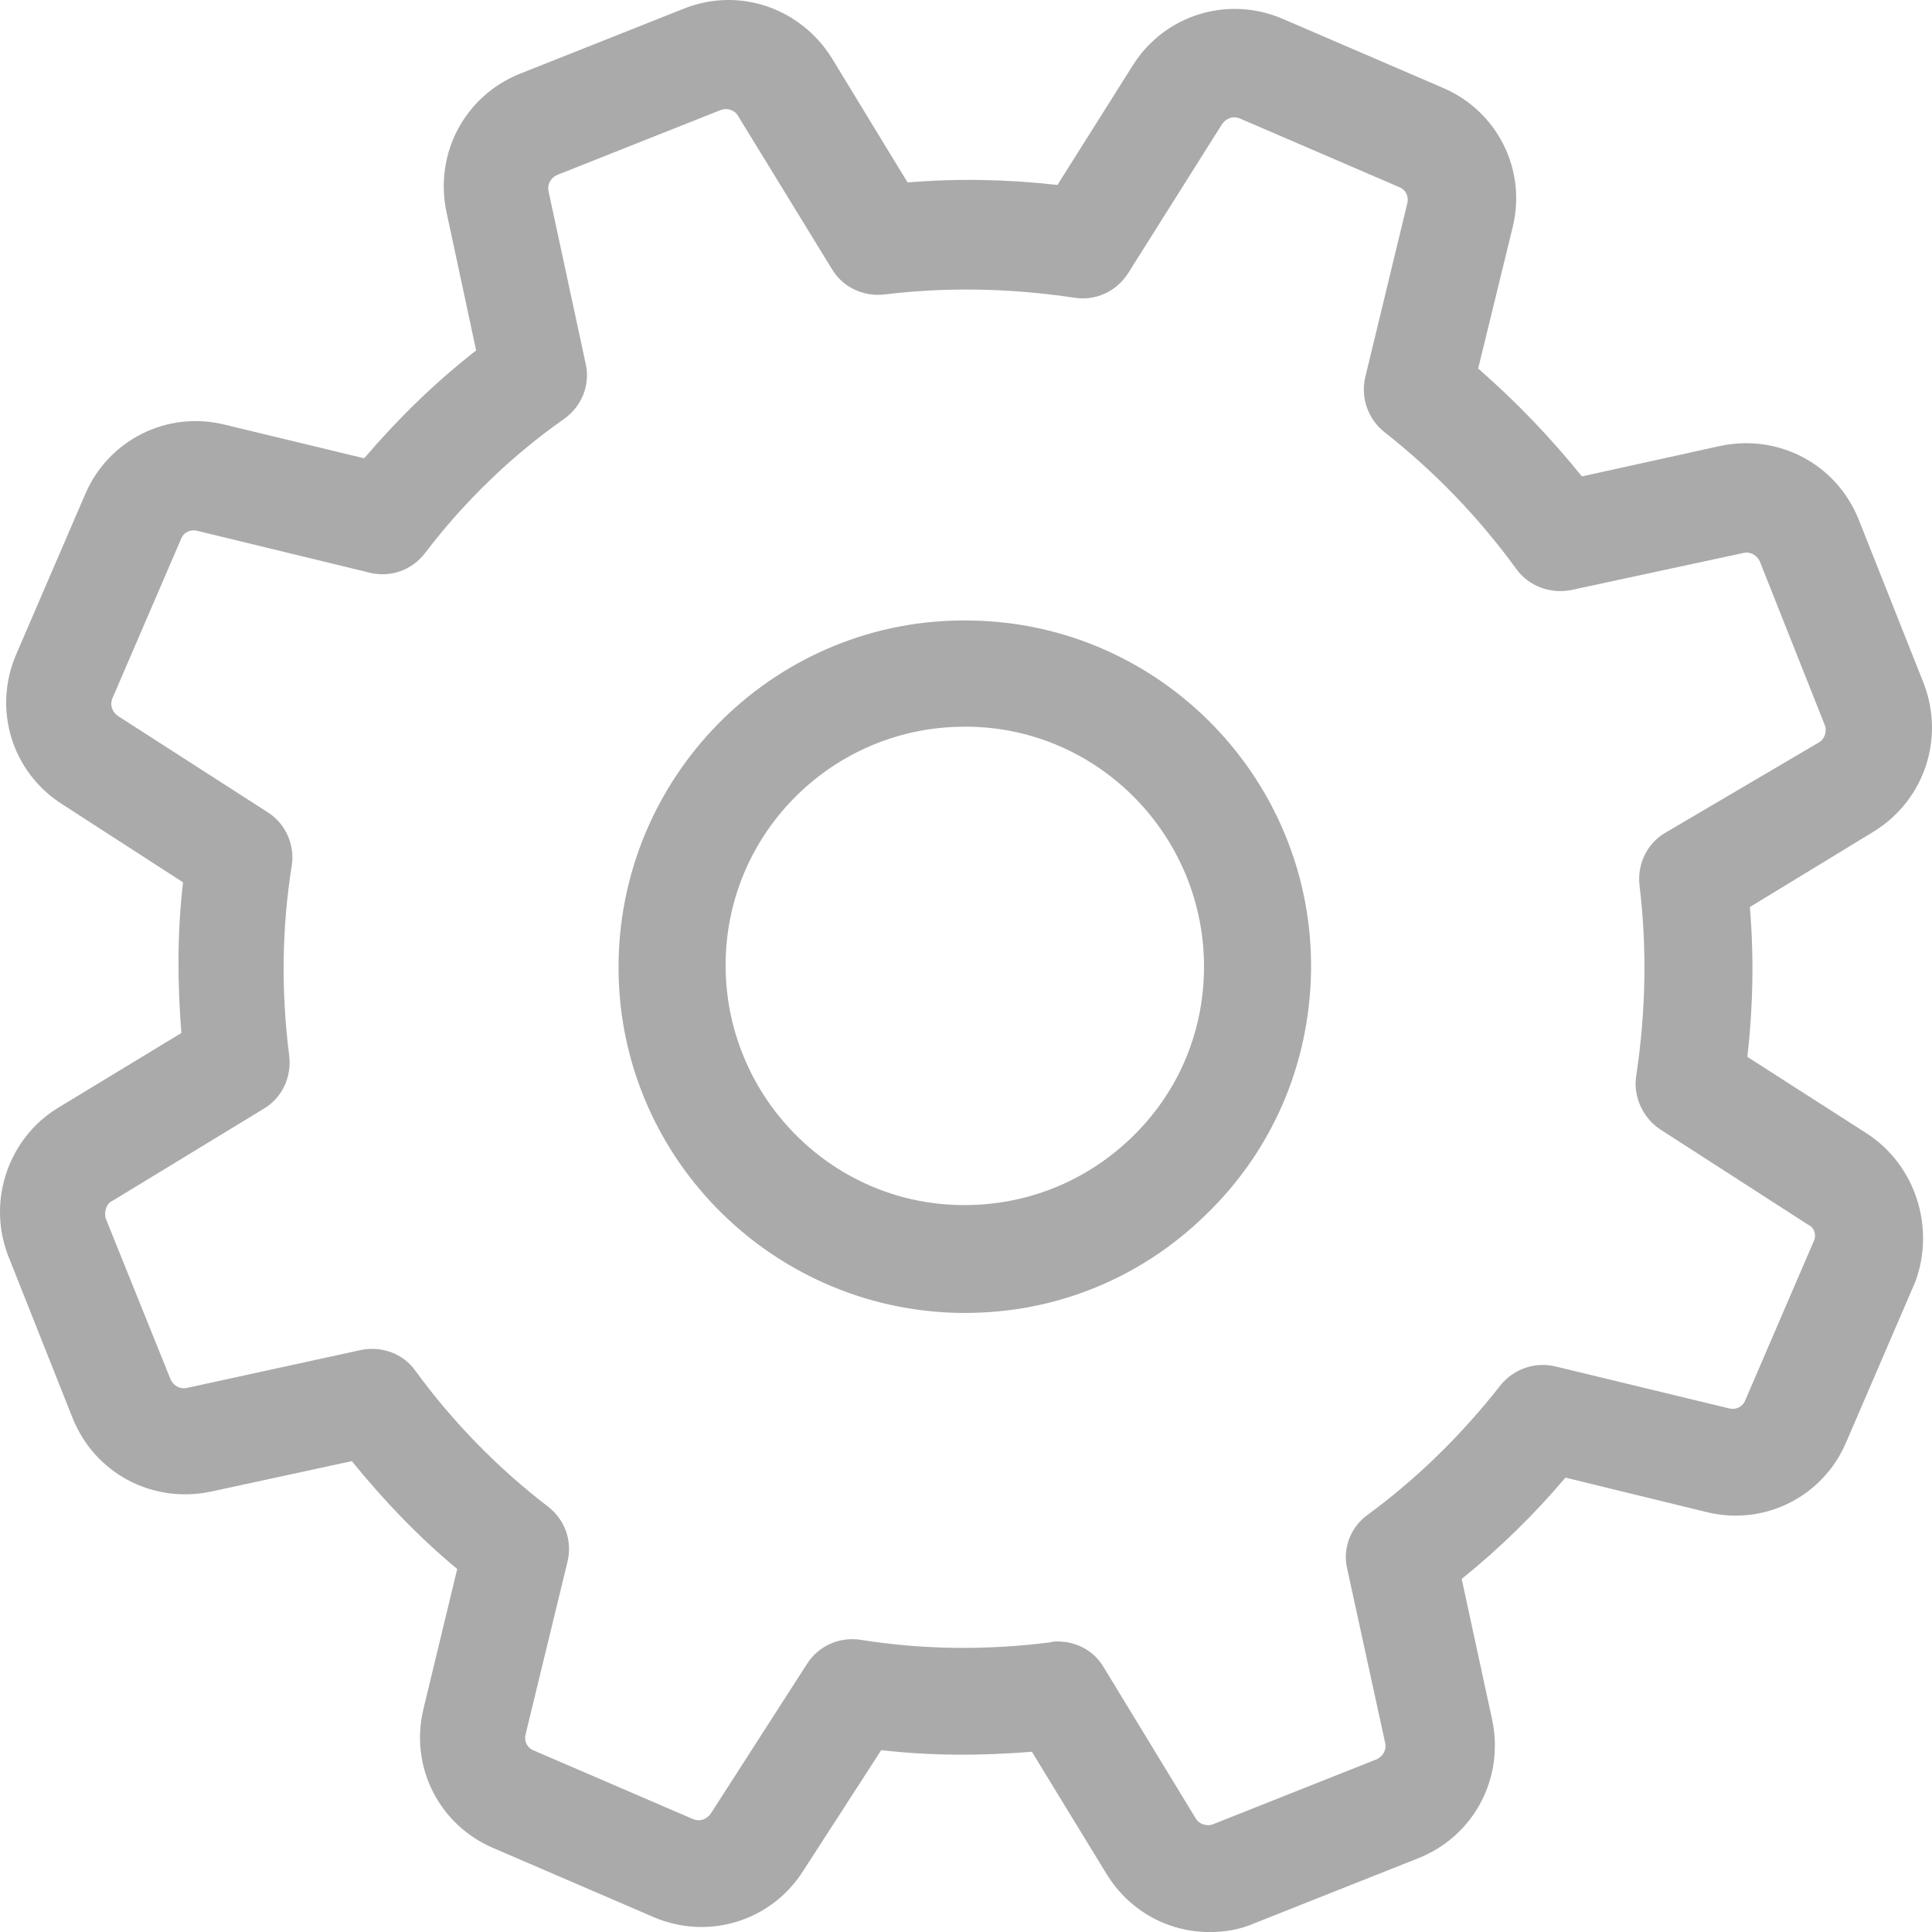 <?xml version="1.0" encoding="utf-8"?>
<!-- Generator: Adobe Illustrator 16.0.0, SVG Export Plug-In . SVG Version: 6.00 Build 0)  -->
<!DOCTYPE svg PUBLIC "-//W3C//DTD SVG 1.1//EN" "http://www.w3.org/Graphics/SVG/1.1/DTD/svg11.dtd">
<svg version="1.1" id="Layer_1" xmlns="http://www.w3.org/2000/svg" xmlns:xlink="http://www.w3.org/1999/xlink" x="0px" y="0px"
	 width="280.483px" height="280.496px" viewBox="165.872 255.714 280.483 280.496"
	 enable-background="new 165.872 255.714 280.483 280.496" xml:space="preserve">
<g>
	<g>
		<path fill="#AAAAAA" d="M436.887,420.265l-17.332-11.116c0.837-7.411,0.956-14.702,0.358-21.755l18.05-10.997
			c7.291-4.542,10.279-13.507,7.172-21.516l-9.443-23.787c-3.228-8.009-11.595-12.432-20.081-10.639l-20.081,4.423
			c-4.543-5.618-9.562-10.877-15.062-15.659l5.021-20.559c2.032-8.367-2.271-16.854-10.16-20.201l-23.309-10.041
			c-7.889-3.347-16.974-0.598-21.635,6.694l-10.997,17.452c-7.411-0.837-14.703-0.957-21.755-0.359l-10.997-18.049
			c-4.542-7.292-13.507-10.399-21.516-7.172l-23.787,9.443c-8.008,3.227-12.431,11.594-10.638,20.081l4.303,20.082
			c-5.977,4.662-11.355,9.921-16.256,15.658l-20.32-4.9c-8.367-2.032-16.854,2.271-20.201,10.16l-10.041,23.309
			c-3.347,7.889-0.598,16.973,6.694,21.635l17.571,11.355c-0.836,7.172-0.836,14.464-0.239,21.874l-17.93,10.878
			c-7.053,4.303-10.16,13.148-7.411,20.918c0,0.119,0.12,0.239,0.12,0.358l9.443,23.787c3.228,8.008,11.595,12.431,20.081,10.638
			l20.44-4.423c4.662,5.738,9.682,10.997,15.3,15.659l-4.901,20.32c-2.032,8.367,2.271,16.854,10.16,20.2l23.309,10.041
			c7.889,3.347,16.973,0.598,21.635-6.693l11.355-17.571c7.172,0.837,14.463,0.837,21.874,0.239l10.878,17.81
			c3.347,5.379,8.965,8.367,14.941,8.367c2.151,0,4.423-0.358,6.574-1.314l23.786-9.443c8.009-3.228,12.432-11.595,10.639-20.081
			l-4.423-20.439c5.499-4.423,10.519-9.324,15.062-14.703l20.559,5.021c8.367,2.032,16.854-2.271,20.201-10.16l10.041-23.309
			C446.808,434.011,444.059,424.927,436.887,420.265z M429.236,435.804l-10.04,23.309c-0.358,0.837-1.315,1.315-2.271,1.076
			l-25.221-6.097c-2.988-0.717-6.097,0.359-8.009,2.75c-5.618,7.172-12.072,13.507-19.244,18.766
			c-2.511,1.793-3.706,4.901-2.988,7.89l5.498,25.221c0.239,0.956-0.239,1.913-1.195,2.391l-23.787,9.443
			c-0.836,0.358-2.031,0-2.51-0.837l-13.388-21.994c-1.435-2.391-3.944-3.705-6.693-3.705c-0.358,0-0.718,0-0.956,0.119
			c-9.324,1.195-18.647,1.076-27.612-0.358c-2.988-0.478-6.096,0.837-7.77,3.467l-13.985,21.755
			c-0.598,0.836-1.554,1.195-2.51,0.836l-23.309-10.04c-0.837-0.358-1.315-1.315-1.076-2.271l6.096-25.102
			c0.717-2.988-0.359-6.096-2.869-8.009c-7.172-5.498-13.746-12.191-19.244-19.723c-1.793-2.51-4.901-3.586-7.889-2.988
			l-25.221,5.499c-0.956,0.239-1.913-0.239-2.391-1.195l-9.443-23.429c-0.239-0.956,0.12-2.151,0.956-2.51l21.994-13.388
			c2.63-1.554,4.064-4.542,3.706-7.649c-1.195-9.324-1.076-18.647,0.359-27.612c0.478-2.988-0.837-6.096-3.467-7.77l-21.754-13.985
			c-0.837-0.598-1.195-1.554-0.837-2.51l10.041-23.309c0.359-0.837,1.315-1.315,2.271-1.076l25.102,6.096
			c2.988,0.717,6.096-0.359,8.008-2.869c5.738-7.53,12.551-14.104,20.201-19.483c2.51-1.793,3.825-4.901,3.108-8.009l-5.379-24.982
			c-0.239-0.956,0.239-1.913,1.195-2.391l23.787-9.443c0.957-0.358,2.032,0,2.51,0.837l13.626,22.232
			c1.554,2.63,4.542,4.064,7.65,3.706c8.845-1.076,18.049-0.956,27.611,0.478c3.108,0.479,6.097-0.956,7.77-3.586l13.627-21.635
			c0.598-0.837,1.554-1.195,2.51-0.837l23.309,10.041c0.837,0.359,1.315,1.315,1.076,2.271l-6.097,25.221
			c-0.717,2.988,0.359,6.096,2.75,8.009c7.291,5.737,13.746,12.431,19.125,19.842c1.793,2.51,4.9,3.705,8.008,3.107l24.982-5.379
			c0.956-0.239,1.912,0.239,2.391,1.195l9.443,23.787c0.358,0.836,0,2.032-0.837,2.51l-22.353,13.148
			c-2.63,1.554-4.064,4.542-3.705,7.65c1.075,8.845,0.956,18.049-0.479,27.611c-0.479,2.988,0.956,6.097,3.467,7.77l21.516,13.866
			C429.236,433.892,429.596,434.967,429.236,435.804z"/>
		<path fill="#AAAAAA" d="M306.717,345.797c-27.731-0.478-50.562,21.755-51.04,49.486s21.755,50.562,49.486,51.04
			c0.239,0,0.479,0,0.837,0c13.148,0,25.46-5.02,34.903-14.224c9.682-9.323,15.061-21.874,15.3-35.262
			C356.682,369.105,334.448,346.155,306.717,345.797z M330.146,420.862c-6.694,6.455-15.42,9.921-24.743,9.802
			c-19.125-0.239-34.425-16.137-34.186-35.262c0.239-19.005,15.778-34.186,34.664-34.186c0.12,0,0.359,0,0.598,0
			c19.125,0.239,34.425,16.137,34.186,35.262C340.545,405.802,336.839,414.408,330.146,420.862z"/>
	</g>
</g>
</svg>
